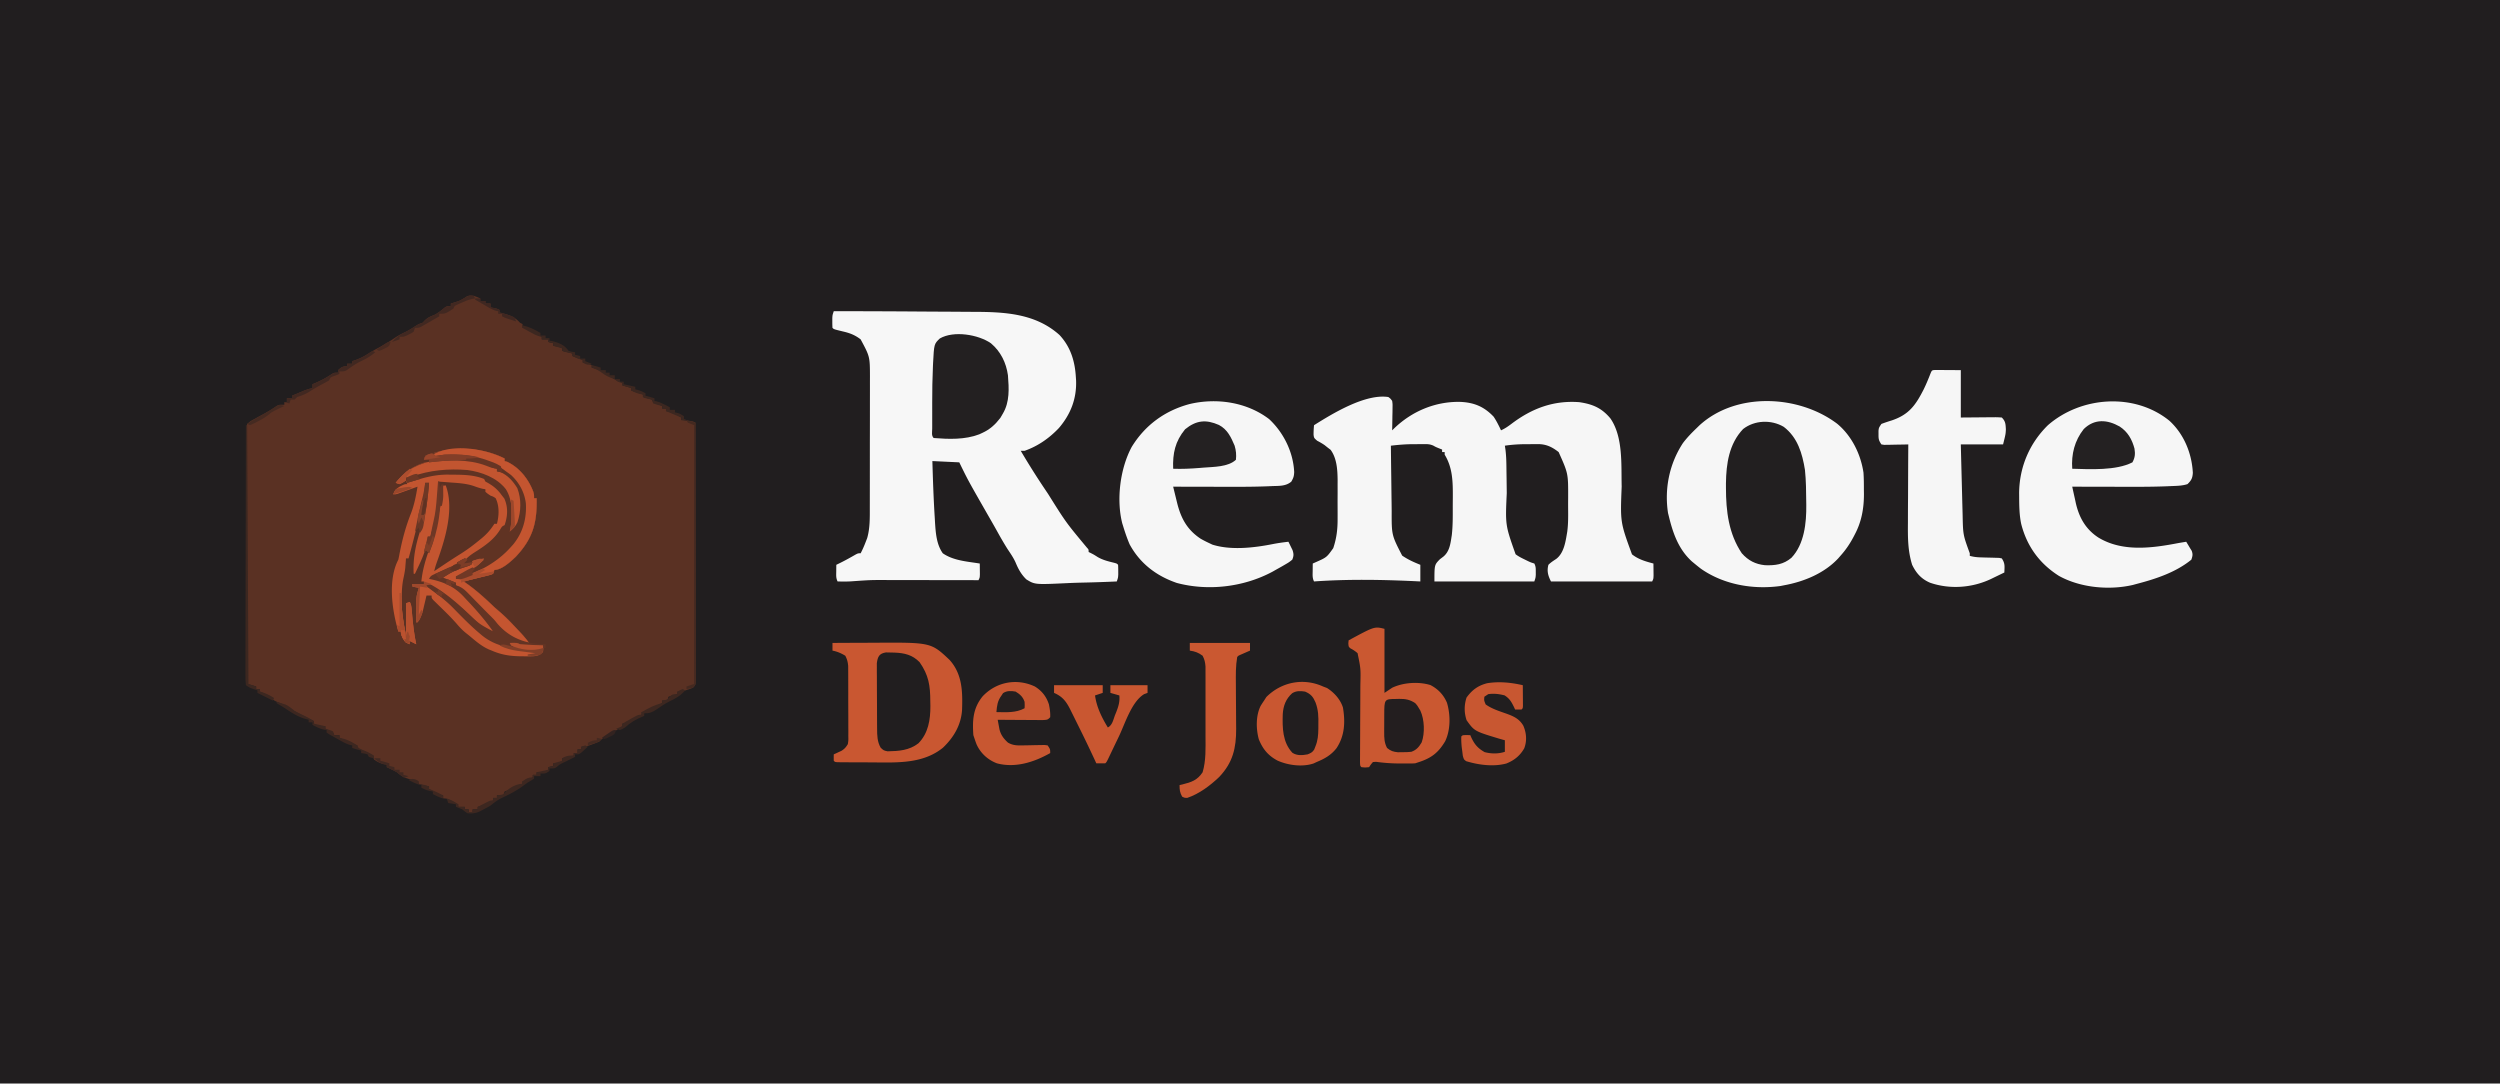 <svg xmlns="http://www.w3.org/2000/svg" width="1952" height="846"><path d="M0 0h1952v846H0V0Z" fill="#211E1F"/><path d="M370 231c2.813 1 2.813 1 5 2v2h4v2h4v3l2.375.438C388 241 388 241 390 242v2l1.75.418c5.743 1.486 10.269 2.988 14.25 7.582l2 1v3l1.64.309c2.966.869 5.415 2.246 8.11 3.753l2.984 1.66L423 263v2h5v2l4 1v2l2.375.438C437 271 437 271 439 272v2l1.75.438L447 276v2c2.652 1.075 5.284 2.095 8 3v2l7 2v2l2.52.715c4.078 1.506 7.497 3.55 11.168 5.848 4.947 3.134 4.947 3.134 10.312 5.437v2l1.813.438c1.749.45 3.474.99 5.187 1.562v2l9 3v2l3.438.875L509 312l1 2a160.565 160.565 0 0 0 7 3v2h3v2l2.063.25c3.812.973 6.578 2.708 9.937 4.75v2l1.898.184 2.477.253 2.46.247C541 329 541 329 543 330c.047 26.694.082 53.388.104 80.082.01 12.394.024 24.788.047 37.182.02 10.798.033 21.597.037 32.396.003 5.721.009 11.442.023 17.163.014 5.38.018 10.76.015 16.138 0 1.98.005 3.96.012 5.939.01 2.692.008 5.384.003 8.077l.017 2.4c-.03 5.395-.03 5.395-2.258 7.623-2.059.852-2.059.852-4.438 1.625-.782.26-1.564.52-2.37.79C532 540 532 540 529 540v2l-3.438.813L522 544l-1 3h-4v2l-1.574.77c-3.165 1.561-6.24 3.114-9.239 4.98C504 556 504 556 501 556v2l-2.117 1.023-2.758 1.352-2.742 1.336c-2.478 1.194-2.478 1.194-4.383 3.289h-3v2c-2.23 1.621-2.23 1.621-5.188 3.438l-2.917 1.808a394.599 394.599 0 0 1-5.633 3.352c-2.349 1.337-2.349 1.337-4.262 3.402a96.064 96.064 0 0 1-5.438 2.125l-2.933 1.07C457 583 457 583 454 583v2h-3v3h-3v2l-9 2v2c-3 2-3 2-7 2v2l-4 1v2c-3.435 2.29-4.985 2.178-9 2v2h-3v2c-5.75 3-5.75 3-8 3v2c-3.769 1.97-7.362 3.803-11.438 5.063L394 618l-1 3h-5v2h-3v2c-1.247.65-2.498 1.296-3.75 1.938l-2.11 1.09c-2.042.928-3.951 1.504-6.14 1.972v2h-4v2h-3v-2h-3v-2h-5l-1-2c-5.18-3.276-5.18-3.276-11-5v-2l-1.563-.25c-3.482-1.071-6.309-2.885-9.437-4.75v-2l-2.313-.438C330 613 330 613 327 612l-1-2a74.489 74.489 0 0 0-5.25-1.375c-4.56-1.168-7.21-2.467-10.75-5.625-2.615-1.445-5.293-2.737-8-4v-2l-2.188-.313c-3.112-.76-5.22-1.815-7.812-3.687l-1-3c-1.724-1.166-1.724-1.166-3.813-2.063l-2.082-.972L283 586a562.928 562.928 0 0 1-4-2v-2l-2.5-.75c-4.024-1.437-7.72-3.274-11.5-5.25v-2h-4l-1-2a134.078 134.078 0 0 0-6-3v-2l-2.25.125c-2.838-.129-4.338-.696-6.75-2.125v-2a613.684 613.684 0 0 0-6.734-3.332c-5.342-2.622-10.47-5.328-15.453-8.578-1.832-1.102-3.645-1.918-5.625-2.715C214 547 214 547 212.563 545.551c-1.784-1.77-3.488-2.663-5.75-3.739l-2.168-1.042L203 540v-2h-3v-2l-7-2c-.14-26.399-.246-52.797-.31-79.196-.032-12.258-.074-24.514-.143-36.771-.06-10.681-.098-21.362-.112-32.043-.007-5.658-.026-11.315-.07-16.972a1710.3 1710.3 0 0 1-.044-15.966 539.05 539.05 0 0 0-.036-5.868c-.03-2.666-.023-5.33-.007-7.996l-.052-2.359c.036-2.166.036-2.166.774-5.829 2.876-2.416 2.876-2.416 6-4l2.71-1.527 2.665-1.41c4.112-2.2 8.028-4.54 11.871-7.18C218 316 218 316 222 316v-2h2v-3h4v-2a1913.12 1913.12 0 0 1 5.75-2.438l3.234-1.37c2.357-.932 4.546-1.67 7.016-2.192v-3l1.688-.7c4.849-2.072 9.229-4.37 13.585-7.347C261 291 261 291 264 291v-2c2.561-2.296 3.48-3 7-3v-2h4v-2l3.5-1.188c3.77-1.413 6.946-3.23 10.305-5.43 2.486-1.565 5.039-2.94 7.632-4.32 4.34-2.331 8.385-4.91 12.446-7.69 2.614-1.694 5.324-3.027 8.133-4.364 2.868-1.457 5.533-3.195 8.222-4.957C327 253 327 253 330 252l1.75-1.875c2.318-2.189 4.37-3.064 7.313-4.2 3.05-1.457 5.538-3.58 8.14-5.718C349 239 349 239 352 239v-2l1.828-.55c4.98-1.516 4.98-1.516 9.422-4.137 2.398-1.799 3.81-1.672 6.75-1.313Z" fill="#5A3123"/><path d="M651 243c22.298-.022 44.594.071 66.892.236 6.118.045 12.235.084 18.353.11 6 .027 11.999.067 17.998.117 2.257.017 4.514.028 6.771.035 23.79.073 47.652 1.374 66.236 18.065 8.533 9.112 11.985 20.202 12.75 32.437l.21 3.125c.482 14.2-4.219 26.307-13.398 37.063C819.26 342.159 810.405 348.344 800 352h-3a592.772 592.772 0 0 0 18.813 29.875l2.65 3.958c13.78 22.02 13.78 22.02 30.283 41.862C850 429 850 429 850 431l1.563.75c2.437 1.25 2.437 1.25 5.5 3.188 3.998 2.334 8.206 3.358 12.68 4.449C872 440 872 440 873 441c.099 1.623.13 3.25.125 4.875l.008 2.68C873 451 873 451 872 454c-8.658.396-17.312.697-25.977.88-4.025.09-8.043.209-12.065.402-25.88 1.216-25.88 1.216-32.548-2.868-3.972-3.792-6.324-8.118-8.405-13.15-1.712-3.856-4.113-7.261-6.442-10.764-2.906-4.633-5.619-9.353-8.257-14.143-2.285-4.124-4.646-8.205-6.994-12.295C755.793 374.94 755.793 374.94 749 361l-21-1c.415 14.888.94 29.76 1.875 44.625l.2 3.565c.552 8.21 1.18 16.936 6.05 23.81 8.297 5.772 19.115 6.42 28.875 8 .027 1.792.046 3.583.063 5.375l.035 3.023C765 451 765 451 764 453l-3.26-.007c-10.18-.02-20.36-.035-30.54-.045-5.232-.005-10.465-.012-15.697-.023-5.058-.011-10.115-.017-15.172-.02-1.922-.002-3.843-.005-5.765-.01-13.568-.048-13.568-.048-27.097.884-4.152.372-8.305.304-12.469.221-1.322-2.645-1.097-4.678-1.063-7.625l.028-3.04L653 441l3.438-1.688c3.978-1.978 7.834-4.135 11.68-6.359C670 432 670 432 672 432c1.559-2.998 2.863-6.028 4.063-9.188l1.035-2.667c2.265-7.894 2.05-16.124 2.047-24.267l.01-3.581c.01-3.887.012-7.774.013-11.66l.005-4.042c.009-7.055.013-14.11.012-21.166 0-6.546.01-13.09.026-19.636a6945 6945 0 0 0 .018-16.939c0-3.36.003-6.72.013-10.081.01-3.754.007-7.508 0-11.263.01-1.639.01-1.639.018-3.311-.035-15.736-.035-15.736-7.26-29.199-4.44-3.445-8.451-4.948-13.813-6.188C651.1 257.1 651.1 257.1 650 256a76.522 76.522 0 0 1-.125-4.875l-.008-2.68C650 246 650 246 651 243Z" fill="#F7F7F7"/><path d="M1084 310c1.661 1.195 1.661 1.195 3 3 .34 2.452.34 2.452.293 5.324l-.03 3.115-.075 3.248-.042 3.284A815.254 815.254 0 0 1 1087 336l1.657-1.612c13.897-13.33 31.982-20.917 51.19-20.599 10.987.408 18.868 3.632 26.403 11.586 2.26 3.39 4.03 6.938 5.75 10.625 3.176-1.399 5.806-3.29 8.567-5.377 15.786-11.854 32.515-18.07 52.433-16.623 10.452 1.523 17.569 4.49 24.395 12.688 10.03 14.447 8.383 36.219 8.816 53.132-1.118 27.942-1.118 27.942 8.039 52.993 4.991 3.97 10.687 5.578 16.75 7.187.027 1.958.046 3.917.063 5.875l.035 3.305C1291 452 1291 452 1290 454h-79c-2.274-4.548-3.313-8.002-2-13 1.84-1.827 3.794-3.091 5.965-4.504 6.363-4.678 7.5-14.056 8.748-21.357.847-6.318.726-12.726.678-19.089-.016-2.547 0-5.093.02-7.64.055-18.718.055-18.718-7.411-35.41-5.069-3.99-9.761-6.26-16.238-6.23l-2.987.005-3.088.038-3.052.001c-5.633.033-11.064.354-16.635 1.186l.485 3.275c.676 5.434.707 10.85.761 16.319l.1 6.812c.047 3.537.091 7.073.13 10.61-1.163 24.99-1.163 24.99 6.899 47.757 2.096 1.582 4.263 2.706 6.625 3.852l2.625 1.29c2.441 1.167 2.441 1.167 5.375 2.085 1.176 2.353 1.134 3.82 1.125 6.438l.008 2.37C1199 451 1199 451 1198 454h-78c0-13 0-13 4.313-17.375l2.492-1.883c5.206-4.132 5.76-10.726 6.765-16.925.806-7.157.763-14.33.746-21.525-.003-2.721.02-5.44.045-8.161.044-11.758-.05-22.824-6.361-33.131v-2h-2v-2l-2.25-.875c-2.75-1.125-2.75-1.125-4.616-2.18-2.505-1.11-4.29-1.189-7.02-1.175l-2.846.005-2.956.038-2.896.001c-5.875.036-11.587.486-17.416 1.186.085 7.86.18 15.719.288 23.578.05 3.65.095 7.301.134 10.952.037 3.534.084 7.068.136 10.601.027 1.981.045 3.962.063 5.943-.05 18.752-.05 18.752 8.191 34.738 4.558 3.128 9.057 5.136 14.188 7.188v13l-4.387-.219c-26.139-1.204-52.495-1.64-78.613.219-1.382-2.765-1.095-5.046-1.063-8.125l.028-3.32L1025 440l2.484-1.102c8.365-3.695 8.365-3.695 13.516-10.898 2.596-7.677 3.446-14.736 3.398-22.809l.01-3.296c.001-2.285-.004-4.57-.017-6.855-.016-3.465 0-6.929.02-10.394-.003-2.235-.007-4.47-.013-6.705l.019-3.088c-.077-7.987-.6-17.032-5.468-23.634l-2.262-1.719-2.39-1.914c-1.918-1.325-3.798-2.391-5.86-3.461-2.437-2.125-2.437-2.125-2.8-4.586A69.97 69.97 0 0 1 1026 332c14.632-9.222 40.084-24.726 58-22ZM1434.438 330.84c11.322 9.353 18.411 23.706 20.562 38.16.298 4.42.325 8.82.313 13.25l.048 3.45c.007 11.174-1.83 21.63-7.111 31.55l-1.058 2.045c-2.857 5.375-6.101 10.181-10.192 14.705l-1.605 1.848c-10.929 11.81-26.864 18.315-42.395 21.152l-2.805.555c-21.313 2.97-44.373-1.034-62.132-13.493A204.376 204.376 0 0 1 1323 440c-.645-.531-1.29-1.062-1.953-1.61-10.494-9.547-14.807-22.04-18.047-35.39l-.61-2.418c-2.89-19.108 1.041-38.396 11.61-54.582 3.289-4.38 7.052-8.218 11-12l1.906-1.86c28.81-26.364 77.71-23.81 107.532-1.3ZM1693.828 328.48c11.392 10.392 17.557 25.459 18.34 40.653-.248 4.228-1.145 5.926-4.168 8.867-4.269 1.4-8.71 1.363-13.164 1.559l-2.883.128c-13.704.537-27.42.424-41.132.382-3.715-.01-7.43-.015-11.145-.02-7.225-.01-14.45-.028-21.676-.049a889.308 889.308 0 0 0 2.188 9.938l.595 2.806c2.598 11.39 7.731 20.491 17.592 26.943 18.802 11.418 41.818 8.337 62.625 4.313 1.999-.34 3.999-.675 6-1a392.898 392.898 0 0 1 3 5l1.25 2c1.052 2.804.728 4.171-.25 7-12.191 9.949-27.994 15.105-43 19l-2.754.754c-18.513 4.25-40.866 2.165-57.574-7.067-15.201-9.6-25.113-23.198-29.54-40.7-1.438-6.857-1.525-13.753-1.57-20.737l-.03-3.406c.21-20.171 8.077-38.702 22.468-52.844 26.035-22.677 67.674-25.51 94.828-3.52ZM990.95 327.254c11.326 10.53 18.815 25.796 19.55 41.308-.153 3.321-.538 4.505-2.25 7.5-4.361 3.756-9.899 3.254-15.414 3.497l-2.883.128c-13.704.537-27.42.424-41.132.382-3.715-.01-7.43-.015-11.145-.02-7.225-.01-14.45-.028-21.676-.049.78 3.216 1.569 6.43 2.36 9.645l.665 2.746c2.986 12.089 7.725 21.118 18.381 28.21A88.742 88.742 0 0 0 944 424l2.625 1.25c14.596 4.61 32.767 2.445 47.5-.496 3.96-.77 7.87-1.294 11.875-1.754a220.172 220.172 0 0 1 2.063 4.188l1.16 2.355c.97 3.066.988 4.467-.223 7.457-2.59 2.063-2.59 2.063-5.938 4l-1.791 1.042A359.962 359.962 0 0 1 996 445l-2.559 1.45c-22.306 11.923-50.02 15.24-74.5 8.738C902.948 449.743 890.1 439.967 882 425c-1.948-4.59-3.543-9.233-5-14l-.754-2.418c-4.726-18.673-1.611-42.906 7.39-59.621 10.42-16.999 25.846-28.285 45.114-33.461 21.124-5.05 44.806-1.539 62.2 11.754Z" fill="#F6F6F6"/><path d="M394 358v2l2 .563c9.641 4.62 16.599 13.419 20.336 23.203C417 386 417 386 417 389h2c.394 19.08-2.768 31.324-16.313 45.75C398.66 438.6 391.752 445 386 445l-1 3c-1.794.784-1.794.784-4.113 1.352l-2.533.64-2.666.633-2.631.656A945.81 945.81 0 0 1 366 453c-1.334.332-2.667.665-4 1l1.914 1.293c7.75 5.416 14.489 11.568 21.323 18.074 1.85 1.713 3.75 3.35 5.665 4.988 4.45 3.866 8.462 8.083 12.473 12.395l2.152 2.285c2.728 2.914 5.254 5.637 7.473 8.965-9.94-.994-18.93-7.139-25.25-14.688L386 485l-2.313-1.813c-2.231-1.816-3.847-3.453-5.687-5.625-3.386-3.952-6.965-7.678-10.625-11.375l-1.668-1.706c-3.046-3.054-5.94-5.325-9.707-7.481l-1-2a82.873 82.873 0 0 0-5.563-2.125l-3.066-1.07L344 451c3.212-2.142 6.55-3.849 10-5.563l1.906-.958c2.674-1.335 5.255-2.533 8.094-3.479l-3-1 2-3c-2.992.775-2.992.775-6 2l-1 3a101.742 101.742 0 0 1-7.813 3.563c-1.444.604-2.888 1.21-4.332 1.816l-2.041.848A77.737 77.737 0 0 0 336 451l2.02.41c19.996 4.67 34.621 22.338 45.98 38.59l1 3c-7.79-1.51-13.71-8.485-19.367-13.64-9.341-8.371-19.253-16.944-30.633-22.36l-1 1 1.434 1.066 2.003 1.497 1.934 1.44L342 464l1.922 1.406c6.466 4.84 12.02 10.373 17.64 16.156C372.512 492.827 382.44 501.353 398 505h3l-3-3c5.75-.125 5.75-.125 8 1 1.373.15 2.753.248 4.133.316l2.441.127 2.551.12 2.574.13c2.1.107 4.2.207 6.301.307.25 2.313.25 2.313 0 5-2.899 2.79-4.997 3.389-8.965 3.434-.959.01-1.918.022-2.906.034l-3.067-.03-3.135-.02c-7.97-.161-14.568-1.207-21.927-4.418l-2.203-.875c-5.995-2.643-10.815-6.95-15.797-11.125l-1.723-1.348c-2.8-2.203-5.132-4.58-7.425-7.285-4.554-5.254-9.522-10.055-14.506-14.894l-2.092-2.059-1.896-1.845C337 467 337 467 337 465h-4l-.77 3.324c-.347 1.455-.694 2.91-1.043 4.363l-.501 2.186c-1.01 4.168-2.139 7.589-4.686 11.127h-1c-.369-19.005-.369-19.005 2-27l-5-1v-2h9v-2h-2c.835-8.852 3.269-16.957 6.25-25.313 2.66-7.857 4.598-15.87 6.5-23.937l.927-3.876c1.685-7.292 2.91-14.397 3.323-21.874h2c6.893 18.114-.41 42.082-6.73 59.48-.915 2.535-1.654 4.914-2.27 7.52l2.895-1.941a11314.346 11314.346 0 0 1 5.986-4.006 460.955 460.955 0 0 1 11.994-7.74c4.967-3.143 9.587-6.581 14.125-10.313l2.195-1.785c4.102-3.443 6.948-6.71 9.805-11.215h2c1.687-6.539 2.006-13.837-1-20-1.85-1.258-1.85-1.258-4-2-2.25-1.5-2.25-1.5-4-3v-2l-1.938-.313c-2.499-.56-4.619-1.26-7-2.156-5.632-1.899-11.224-2.313-17.125-2.719l-3.2-.248A994.353 994.353 0 0 0 342 376l.07 2.79c.2 14.038-1.881 26.83-6.07 40.21h-2l-.25 2.813c-1.333 9.203-5.82 17.86-9.75 26.187h-1c-.65-11.373 1.418-22.22 4.938-32.988 2.407-7.673 3.626-15.394 4.812-23.325.222-1.434.444-2.868.668-4.302.537-3.46 1.063-6.922 1.582-10.385h-3l-.078 2.316c-.436 8.234-2.054 15.617-4.322 23.522-1.142 4.115-2.142 8.266-3.163 12.412-1.72 6.943-3.495 13.865-5.437 20.75h-2l-.148 2.055-.227 2.82c-.07.905-.14 1.81-.21 2.742-.34 2.77-.833 5.353-1.435 8.07-1.129 5.506-1.323 10.83-1.293 16.438l.004 3.012c.112 8.624 1.389 16.463 3.309 24.863v-25l3-1c1.106 2.213 1.251 3.728 1.465 6.184l.233 2.547.24 2.707c.679 7.267 1.522 14.417 3.062 21.562l-6-3 1 3c-3.214-1.108-3.991-1.985-5.75-5-1.25-3-1.25-3-1.25-5h-2c-4.864-16.569-8.32-39.987 0-56a62.18 62.18 0 0 0 .875-4.25c2.095-10.99 4.844-21.392 8.97-31.784 2.635-6.828 3.974-13.754 5.155-20.966l-3.648 1.313-4.727 1.687-2.406.867-2.305.82-2.126.762C309 386 309 386 307 386c1.056-3.284 2.617-4.572 5.5-6.25C316 378 316 378 318 378l-1-3-2.313 1.563L312 378l-3-1c6.241-8.002 13.287-12.985 23-16h3v-2h-4l1-3c2.695-1.133 2.695-1.133 6.125-2.125l3.383-1.008c17.181-4.266 36.669-2.917 52.492 5.133Z" fill="#C35530"/><path d="m1511.133 288.886 2.777.016 2.7.008 3.453.027L1531 289v37c10.441-.08 10.441-.08 20.882-.18l3.923-.015 2.062-.031c1.713-.001 3.425.103 5.133.226 2.943 2.943 2.95 5.137 3.188 9.25C1566 339 1566 339 1564 347h-33c.299 12.02.299 12.02.613 24.04.132 4.908.263 9.817.382 14.726.096 3.962.2 7.923.31 11.885.041 1.504.079 3.009.113 4.513.323 15.479.323 15.479 5.582 29.836v2c3.023.87 5.773 1.146 8.914 1.21.926.03 1.851.058 2.805.087 1.945.052 3.89.096 5.836.133l2.797.093 2.557.06L1563 436c2.68 4.019 2.156 6.242 2 11-2.662 1.301-5.33 2.59-8 3.875l-2.254 1.105c-14.717 7.039-32.273 8.365-47.746 3.02-6.79-2.91-10.807-7.401-14-14-3.414-10.874-3.4-21.602-3.293-32.867a2900.606 2900.606 0 0 1 .087-19.18c.031-4.733.044-9.466.06-14.2.031-9.25.083-18.502.146-27.753l-1.896.048c-2.826.062-5.652.101-8.479.14l-2.984.076-2.852.029-2.634.048L1469 347c-2.16-3.24-2.272-4.249-2.25-8l-.016-2.625C1467 334 1467 334 1469 331a143.202 143.202 0 0 1 8.125-2.75c13.45-4.542 18.595-11.88 24.888-24.229 1.894-3.88 3.551-7.835 5.112-11.86 1.267-3.129 1.267-3.129 4.008-3.275Z" fill="#F6F6F6"/><path d="M650 502c7.303-.047 14.606-.082 21.91-.104 3.392-.01 6.785-.024 10.178-.047 44.813-.28 44.813-.28 59.299 13.366 10.073 11.147 10.266 24.97 9.788 39.118-.772 11.781-6.485 21.438-14.925 29.48-15.475 12.575-35.594 11.628-54.398 11.468-3.767-.031-7.534-.04-11.301-.047-2.39-.009-4.779-.02-7.168-.03l-3.421-.014-3.13-.029-2.763-.02C652 595 652 595 651 594a99.984 99.984 0 0 1 0-5l1.645-.734 2.168-1.016 2.144-.984c2.463-1.526 3.542-2.78 5.043-5.266.447-2.95.447-2.95.372-6.25l.02-3.833-.029-4.132c0-1.417 0-2.834.002-4.251 0-2.969-.01-5.937-.029-8.905a1470.52 1470.52 0 0 1-.016-11.392c.003-2.926-.004-5.852-.013-8.779-.004-1.4-.005-2.8-.004-4.2 0-1.959-.014-3.919-.028-5.879l-.014-3.375c-.27-3.098-.816-5.256-2.261-8.004-3.217-1.958-6.3-3.288-10-4v-6Z" fill="#C95731"/><path d="M1392.754 333.281c10.82 8.28 14.49 20.72 16.559 33.656.865 8.416.929 16.86 1 25.313l.029 2.082c.166 13.89-1.52 30.588-11.6 41.195-6.216 5.255-12.691 6.077-20.66 5.79-7.47-.767-13.078-3.676-18.082-9.317-10.298-15.321-12.362-32.95-12.375-51l-.005-3.647c.189-15.251 2.43-30.848 13.38-42.353 8.925-6.962 21.96-7.509 31.754-1.719Z" fill="#221F20"/><path d="M1081 491v50l6-4c8.623-4.149 20.77-4.952 29.918-2.086 5.98 3.105 10.253 7.603 12.895 13.836 2.768 9.513 2.865 20.934-1.376 29.938-5.256 8.86-10.664 13.134-20.437 16.312l-3 1a65.8 65.8 0 0 1-4.21.133l-2.507.005-2.658-.013-2.71.003c-6.244-.025-12.295-.431-18.481-1.3L1072 595c-1.67 1.922-1.67 1.922-3 4-3.125.313-3.125.313-6 0-1-1-1-1-1.107-4.059.003-1.388.012-2.776.025-4.164l.01-2.291c.007-1.65.016-3.298.027-4.947.018-2.615.028-5.23.036-7.846.025-7.439.06-14.878.105-22.317.027-4.546.044-9.092.055-13.639.006-1.728.016-3.457.03-5.186.306-12.453.306-12.453-2.181-24.551-1.78-1.544-3.447-2.658-5.54-3.734-1.46-1.266-1.46-1.266-1.67-3.907L1053 500c20.215-10.946 20.215-10.946 28-9Z" fill="#CA5831"/><path d="M394 358v2l2 .563c9.641 4.62 16.599 13.419 20.336 23.203C417 386 417 386 417 389h2c.394 19.08-2.768 31.324-16.313 45.75C398.66 438.6 391.752 445 386 445l-1 3c-1.794.784-1.794.784-4.113 1.352l-2.533.64-2.666.633-2.631.656A945.81 945.81 0 0 1 366 453c-1.334.332-2.667.665-4 1l1.914 1.293c7.75 5.416 14.489 11.568 21.323 18.074 1.85 1.713 3.75 3.35 5.665 4.988 4.45 3.866 8.462 8.083 12.473 12.395l2.152 2.285c2.728 2.914 5.254 5.637 7.473 8.965-9.94-.994-18.93-7.139-25.25-14.688L386 485l-2.313-1.813c-2.231-1.816-3.847-3.453-5.687-5.625-3.386-3.952-6.965-7.678-10.625-11.375l-1.668-1.706c-3.046-3.054-5.94-5.325-9.707-7.481l-1-2a82.873 82.873 0 0 0-5.563-2.125l-3.066-1.07L344 451c3.212-2.142 6.55-3.849 10-5.563l1.906-.958c2.674-1.335 5.255-2.533 8.094-3.479l-3-1c3.163-4.493 6.612-6.919 11.188-9.75 7.148-4.593 13.994-9.524 18.421-16.95C392 411 392 411 394 410c2.395-6.934 2.833-13.851-.188-20.688L392 387l-1.285-1.71c-3.458-4.371-6.815-6.696-11.715-9.29l-1-2c-8.105-3.346-16.94-3.318-25.563-3.375l-3.15-.042c-7.473.044-14.132 1.315-21.287 3.417l-3.069.895A482.389 482.389 0 0 0 318 377l-1-2-2.313 1.563L312 378l-3-1c6.241-8.002 13.287-12.985 23-16h3v-2h-4l1-3c2.695-1.133 2.695-1.133 6.125-2.125l3.383-1.008c17.181-4.266 36.669-2.917 52.492 5.133Z" fill="#603323"/><path d="M773.75 268.063c7.59 6.396 11.888 15.178 13.25 24.937.815 10.303 1.47 20.845-4 30l-1.938 3.313c-3.977 5.182-8.1 8.966-14.062 11.687l-2.46 1.137c-11.13 4.252-23.793 3.807-35.54 2.863-1.917-1.917-1.13-4.759-1.139-7.309l.006-2.71-.003-2.812c0-1.982.001-3.963.006-5.945.005-2.958 0-5.916-.007-8.874-.004-9.473.118-18.926.563-28.39l.11-2.452c.791-14.952.791-14.952 5.257-19.223 10.895-6.344 30.192-3.066 39.957 3.777Z" fill="#232021"/><path d="m1033 536 3.125 1.188c5.543 3.494 10.427 8.878 12.438 15.222 1.906 11.287 1.428 22.123-5.036 31.793-4.253 5.43-9.23 8.185-15.527 10.797l-2.383 1.117c-8.67 2.925-19.914 1.452-28.176-2.27-7.34-3.937-11.44-8.946-14.57-16.613-2.194-8.146-2.38-18.305 1.379-25.984A84.368 84.368 0 0 1 987 547l1.75-2.75c11.769-11.769 28.913-15.189 44.25-8.25Z" fill="#C95731"/><path d="M691.73 509.406c1.486 0 2.973.034 4.457.094l2.328.054c7.647.29 13.944 1.76 19.485 7.446 7.17 10.229 8.362 18.39 8.375 30.688l.074 3.646c.035 10.635-1.614 21.169-9.355 29.041-7.146 5.546-15.26 6.087-24.028 6.254C690 586 690 586 687.652 583.839c-2.744-4.715-2.778-9.584-2.813-14.949l-.03-3.59-.012-3.835-.017-3.974c-.01-2.768-.017-5.536-.02-8.304-.006-3.54-.03-7.079-.058-10.618-.023-3.389-.025-6.778-.03-10.167l-.038-3.841.01-3.58-.011-3.142c.667-5.153 1.861-7.6 7.097-8.433Z" fill="#211E1F"/><path d="M929 502h47v6l-1.934.84-2.504 1.098-2.496 1.09c-2.01.803-2.01.803-3.066 1.972-1.214 7.022-1.095 13.973-1.027 21.082l.037 7.701c.025 4.016.052 8.031.086 12.046.03 3.897.048 7.794.064 11.69l.04 3.597c.046 15.087-2.623 26.324-13.2 37.509-7.067 6.747-15.661 13.224-25 16.375-2.188-.063-2.188-.063-4-1-1.783-3.298-2-5.177-2-9l2.23-.516c7.015-1.742 11.623-3.264 15.77-9.484 2.73-9.153 2.293-18.855 2.266-28.305l.005-4.961c.003-3.444 0-6.888-.01-10.333-.012-4.408-.005-8.816.007-13.224.007-3.406.005-6.811 0-10.217-.002-1.626 0-3.252.005-4.878.005-2.268-.003-4.536-.014-6.804l-.005-3.903c-.247-3.277-.737-5.479-2.254-8.375-3.204-2.425-6.042-3.435-10-4v-6Z" fill="#CA5831"/><path d="M808 536c5.495 3.392 9.016 7.855 11 14 .664 3.332 1.19 6.599 1 10-2 2-2 2-5.807 2.227-1.64 0-3.28-.012-4.92-.032l-2.614-.008c-2.762-.011-5.523-.037-8.284-.062-1.87-.01-3.74-.02-5.61-.027-4.588-.022-9.176-.057-13.765-.098.287 1.596.583 3.191.883 4.785l.496 2.692c1.08 4.385 3.32 7.345 6.621 10.336 3.853 2.287 7.374 2.285 11.79 2.18l3.35-.052c2.332-.044 4.662-.096 6.993-.156l3.344-.043 3.065-.067L818 582c2 3 2 3 2 6-12.544 7.099-27.217 11.832-41.625 8-7.118-2.735-12.74-7.873-15.875-14.813A98.47 98.47 0 0 1 761 577l-1-3c-.8-11.559-.328-20.965 7.25-30.313C777.899 532.4 793.795 529.374 808 536ZM1189 535c.027 2.98.047 5.958.063 8.938l.025 2.576.01 2.45.016 2.27C1189 553 1189 553 1188 554c-1.666.04-3.334.043-5 0l-.848-1.863c-2.055-4.144-3.429-6.678-7.402-9.2-4.306-1.076-8.337-1.596-12.75-.937l-3 2c-.296 2.845-.296 2.845 1 6 4.703 3.383 10.329 5.154 15.75 7.063 5.802 2.07 10.4 4.019 13.625 9.5 2.51 5.685 2.984 11.889.742 17.742-3.283 5.762-7.79 9.355-13.89 11.812-9.985 2.732-21.642 1.19-31.45-1.793C1143 593 1143 593 1142.172 590.137l-.422-3.45c-.15-1.13-.3-2.26-.453-3.425-.254-2.79-.44-5.465-.297-8.262 1-1 1-1 4.063-1.063L1148 574l.7 1.61c2.563 5.554 5.103 8.563 10.487 11.64 5.178 1.38 10.724 1.446 15.813-.25v-9l-4.25-1.188c-19.534-5.91-19.534-5.91-25.625-14.437-1.971-5.913-1.966-11.754-.063-17.688 4.276-5.93 8.946-9.392 16.07-11.222 9.394-1.523 18.652-.572 27.868 1.535Z" fill="#C85731"/><path d="M823 535h38v6l-6 2c1.223 9.045 5.26 17.275 10 25 3.56-1.78 4.249-6.116 5.625-9.688l.984-2.435c1.732-4.45 2.815-8.018 2.391-12.877l-7-2v-6h29v6l-2.688 1c-9.763 5.895-14.858 22.963-19.683 33.008l-.889 1.85a3699.6 3699.6 0 0 0-4.435 9.264l-1.645 3.437-1.48 3.103C864 595 864 595 863 596c-2.333.04-4.667.042-7 0l-1.243-2.697c-4.17-9.01-8.471-17.947-12.901-26.832-1.059-2.127-2.109-4.258-3.159-6.389-.683-1.374-1.368-2.748-2.052-4.121l-.932-1.9c-3.207-6.382-6.086-10.2-12.713-13.061v-6Z" fill="#C95731"/><path d="M394 358v2l2 .563c9.641 4.62 16.599 13.419 20.336 23.203C417 386 417 386 417 389h2c.394 19.08-2.768 31.324-16.313 45.75C398.66 438.6 391.752 445 386 445l-1 3c-1.794.784-1.794.784-4.113 1.352l-2.533.64-2.666.633-2.631.656A945.81 945.81 0 0 1 366 453c-1.334.332-2.667.665-4 1l1.914 1.293c7.75 5.416 14.489 11.568 21.323 18.074 1.85 1.713 3.75 3.35 5.665 4.988 4.45 3.866 8.462 8.083 12.473 12.395l2.152 2.285c2.728 2.914 5.254 5.637 7.473 8.965-9.94-.994-18.93-7.139-25.25-14.688L386 485l-2.313-1.813c-2.231-1.816-3.847-3.453-5.687-5.625-3.386-3.952-6.965-7.678-10.625-11.375l-1.668-1.706c-3.046-3.054-5.94-5.325-9.707-7.481l-1-2a82.873 82.873 0 0 0-5.563-2.125l-3.066-1.07L344 451c3.14-2.094 6.387-3.804 9.75-5.5l1.805-.934c3.064-1.545 6.025-2.794 9.336-3.66L368 440l1-2c2.066-.633 2.066-.633 4.563-1.125l2.503-.508L378 436c-3.29 4.848-7.091 7.107-12.125 9.813l-2.207 1.232C358.294 450 358.294 450 356 450v2c16.262-4.285 31.736-12.266 43-25l1.586-1.762c7.63-9.236 10.683-20.186 10.023-32.008-.934-8.596-5.197-16.446-11.546-22.293A104.756 104.756 0 0 0 395 368l-1.723-1.313c-4.408-3.1-9.276-5.013-14.277-6.937l-2.014-.783c-13.167-4.854-28.26-3.423-41.986-1.967 14.935-11.705 43.423-6.925 59 1Z" fill="#C45530"/><path d="M951.742 331.816c6.64 3.48 9.445 9.53 12.258 16.184 1.111 3.757 1.428 7.076 1 11-6.068 5.676-17.471 5.493-25.313 6.125l-3.056.257c-6.895.553-13.713.886-20.631.618-.452-12.015 1.537-21.356 9.313-30.813 8.648-7.039 16.27-7.86 26.43-3.37ZM1655 333c6.343 4.147 9.666 10.01 11.602 17.25.678 4.166.42 7.07-1.602 10.75-12.622 6.512-33.089 5.42-47 5-.803-11.33 1.856-21.983 9-31 8.434-8.218 18.402-7.405 28-2Z" fill="#242122"/><path d="M1019 540c4.488 1.899 6.299 4.07 8.148 8.43 2.226 5.825 2.38 11.144 2.227 17.32l-.004 3.035c-.06 5.118-.348 9.434-2.371 14.215l-.875 2.25c-1.446 2.25-2.664 2.73-5.125 3.75-4.144.773-8.229 1.145-11.879-1.215-7.763-8.27-7.869-19.538-7.543-30.254.423-6.49 2.444-11.873 7.352-16.254 3.247-2.003 6.425-1.875 10.07-1.277Z" fill="#221E1F"/><path d="m1090.188 545.75 2.29-.063c4.913-.034 8.3.536 12.522 3.313 1.645 1.867 1.645 1.867 2.813 3.875l1.207 1.992c3.207 6.977 3.628 17.597 1.003 24.82-2.153 3.595-4.01 5.858-8.023 7.313-3.277.3-3.277.3-6.938.313l-3.652.05c-3.714-.395-5.534-1.002-8.41-3.363-2.178-4.167-2.245-7.8-2.23-12.453v-2.124c.004-1.472.012-2.945.024-4.417.019-2.263.02-4.525.02-6.787.043-12.407.043-12.407 9.373-12.469Z" fill="#231E1F"/><path d="m363 436 2 1-3 3 7-1c-1 2-1 2-3.879 3.113l-3.683 1.2c-5.706 1.92-10.502 4.232-15.438 7.687l10 4v2l2.207.725c3.206 1.463 5.018 3.158 7.48 5.67l2.618 2.646 2.695 2.772 2.695 2.736c1.664 1.69 3.324 3.382 4.98 5.08a439.842 439.842 0 0 0 4.967 4.982C386 484 386 484 388.422 487.02c8.393 9.703 19.101 14.626 31.64 15.668 1.979.115 3.958.223 5.938.312v3h-2v-2l-3.691.035-4.872.027-2.423.026c-4.786.02-9.295-.284-14.014-1.088l3 3c-10.236-.93-19.277-4.186-27-11-.697-.59-1.395-1.18-2.113-1.79-6.544-5.696-12.603-11.874-18.647-18.094A104.133 104.133 0 0 0 340 463l-8-6c3-1 3-1 4.805-.355 10.556 5.955 19.597 13.652 28.367 21.938 9.03 8.635 9.03 8.635 19.828 14.417-6.02-8.437-12.516-16.128-19.68-23.612a216.638 216.638 0 0 1-3.289-3.552C354.445 457.713 345.784 454.112 335 452c1.253-2.505 2.201-2.749 4.71-3.91l2.274-1.06 2.391-1.092 2.367-1.104c3.07-1.422 6.046-2.763 9.258-3.834l1.438-1.438c1.744-1.744 3.266-2.673 5.562-3.562Z" fill="#633424"/><path d="M384 365c2.191.696 2.191.696 4 1v2l2.5.5c5.983 2.564 10.086 7.174 13.438 12.688 3.267 8.649 2.947 17.93.062 26.64-1.471 3.195-3.283 4.97-6 7.172l.48-1.957c1.734-10.15 2.1-22.075-3.48-31.043-7.025-9.091-18.94-13.466-30-15-14.852-1.207-29.644.057-43.672 5.195C319 373 319 373 317 373v2c-2.313 1.688-2.313 1.688-5 3l-3-1c8.3-10.641 18.067-15.227 31.305-17.59 13.997-1.554 31.454-2.285 43.695 5.59Z" fill="#C25530"/><path d="m457 582 2 1a311.784 311.784 0 0 1-3.313 3l-1.863 1.688C452 589 452 589 449 589v2l-2.484 1.207-3.266 1.606-3.234 1.582c-2.972 1.465-2.972 1.465-5.157 3.304C433 600 433 600 429 600v2c-3 2-3 2-7 2v2h-5v2a111.322 111.322 0 0 1-5 3 443.581 443.581 0 0 0-4.438 3.25c-5.192 3.687-10.617 6.378-16.363 9.074-3.104 1.626-5.491 3.473-8.199 5.676a114.139 114.139 0 0 1-5.938 3.25l-3.027 1.578c-3.279 1.266-5.552 1.499-9.035 1.172-2.063-1.375-2.063-1.375-4-3a88.182 88.182 0 0 0-5-2v-2l-6-1-1-3-2.125-.313c-3.266-.78-5.922-2.108-8.875-3.687v-2l-2.25-.375c-2.551-.58-4.477-1.362-6.75-2.625v-2l-1.625-.313c-3-.868-5.613-2.243-8.375-3.687 2.606-.93 3.642-1.15 6.25-.063L327 610v2l2.313.438C332 613 332 613 335 614v2l2.125.813c3.04 1.255 5.948 2.69 8.875 4.187v2l2.063.25c3.812.973 6.578 2.708 9.937 4.75v2h5v2h3v2h3v-2h4v-2c1.622-.838 3.248-1.67 4.875-2.5l2.742-1.406C383 625 383 625 385 625v-2h3v-2l2.25-.25c2.825-.519 2.825-.519 4.5-2.563 3.332-3.24 8.48-6.187 13.25-6.187v-2c2.905-2.042 4.401-3 8-3v-2h3v-2l9-2v-2l4-1v-2l7-2v-2c3.135-1.858 5.375-2.201 9-2v-2h3v-3h3v-2l3-1Z" fill="#3D2720"/><path d="M793 540c3.45 2.1 5.711 4.133 7 8 .125 2.75.125 2.75 0 5-6.701 3.705-14.534 3.119-22 3 .438-5.168.832-8.735 4-13l1.188-1.813c3.061-2.005 6.335-1.805 9.812-1.187Z" fill="#251F1F"/><path d="M192 332h1l1 202 6 2v2h3v2l2.688.813c3.08 1.104 5.574 2.415 8.312 4.187l-1 2-12-6v-2l-2.813-.875C195 537 195 537 192 535c-.294-2.724-.391-5.22-.36-7.947l-.009-2.517c-.004-2.8.012-5.599.028-8.398v-6c-.002-5.445.016-10.888.037-16.332.019-5.685.02-11.369.024-17.053.01-10.77.034-21.54.064-32.31.033-12.258.05-24.517.065-36.775.031-25.223.084-50.446.151-75.668Z" fill="#3C2720"/><path d="m339 355 1 1c2.335-.323 4.668-.659 7-1 12.979-.574 24.003.617 36.125 5.313l2.302.86c2.143.878 2.143.878 5.573 2.827.992 2.73.992 2.73 1 5l-4-1v-2l-2-.313c-3-.687-3-.687-6.625-2.125-13.984-5.263-29.764-4.4-44.375-2.562v-2h-4c1-3 1-3 3.438-4.25C337 354 337 354 339 355Z" fill="#673524"/><path d="m536 328 7 2c.047 26.694.082 53.388.104 80.082.01 12.394.024 24.788.047 37.182.02 10.798.033 21.597.037 32.396.003 5.721.009 11.442.023 17.163.014 5.38.018 10.76.015 16.138 0 1.98.005 3.96.012 5.939.01 2.692.008 5.384.003 8.077l.017 2.4c-.03 5.395-.03 5.395-2.258 7.623-2.625.625-2.625.625-5 1v-2l6-2V332l-5-2-1-2Z" fill="#442920"/><path d="M312 463h1l.113 3.156c.443 10.223 1.81 19.82 3.887 29.844v-25l3-1c1.106 2.213 1.251 3.728 1.465 6.184l.233 2.547.24 2.707c.679 7.267 1.522 14.417 3.062 21.562l-6-3 1 3c-3.214-1.108-3.991-1.985-5.75-5-1.25-3-1.25-3-1.25-5h-2l-1-5 2 1v-26Z" fill="#B7512F"/><path d="M216 548c1.4.403 2.795.823 4.188 1.25l2.355.703c2.94 1.253 4.975 3.042 7.457 5.047a135.174 135.174 0 0 0 6.125 3.125c3.127 1.505 5.984 2.947 8.875 4.875v2l9 2v2l2.938.813L260 571l1 3h4v2l3.063.75c4.09 1.166 7.356 2.958 10.937 5.25l1 2c2.01 1.057 2.01 1.057 4.375 2 2.82 1.176 5.059 2.29 7.625 4v2c-1.938-.375-1.938-.375-4-1l-1-2c-2.527-.656-2.527-.656-5-1v-2l-1.813-.438c-1.749-.45-3.474-.99-5.187-1.562v-2l-1.66-.32c-2.85-.828-5.186-2.11-7.777-3.555l-2.81-1.555L260 575l-2.848-1.57L255 572v-2l-2.125-.313c-3.266-.78-5.922-2.108-8.875-3.687v-2h-3v-2l-3.813-1.063c-6.024-1.989-10.946-5.443-16.187-8.937l-2.828-1.656L216 549v-1Z" fill="#3D2720"/><path d="M398 502c5.75-.125 5.75-.125 8 1 1.373.15 2.753.248 4.133.316l2.441.127 2.551.12 2.574.13c2.1.107 4.2.207 6.301.307.188 4.773.188 4.773-1.5 6.813-3.623 1.72-6.51 1.386-10.5 1.187v-1l6-1-1.817-.228c-2.75-.35-5.498-.717-8.245-1.084l-2.858-.358c-5.525-.75-10.076-1.853-15.08-4.33 2.633-1.316 3.802-.748 6.625-.063l2.477.59L401 505l-3-3Z" fill="#823F28"/><path d="M342 376h1c2.364 19.422-.455 37.879-8 56l-2-2-2 1 3-12h2l.367-1.871.508-2.567.492-2.496c.344-1.665.699-3.33 1.11-4.98 1.584-6.508 2.158-12.98 2.648-19.649l.262-3.345c.21-2.697.414-5.394.613-8.092Z" fill="#6E3725"/><path d="m291 274 2 1c-3.799 3.42-7.808 5.444-12.367 7.629-3.431 1.787-6.508 3.951-9.625 6.234C269 290 269 290 265 290v2l-3.438 1.375c-3.61 1.196-3.61 1.196-4.562 3.625a97.624 97.624 0 0 1-5.063 2.813c-3.513 1.86-6.92 3.763-10.25 5.937-3.113 2.001-6.142 3.153-9.687 4.25l-2 2h-3l-1 3-4-1h2v-3h4v-2a1913.12 1913.12 0 0 1 5.75-2.438l3.234-1.37c2.357-.932 4.546-1.67 7.016-2.192v-3l1.688-.7c4.849-2.072 9.229-4.37 13.585-7.347C261 291 261 291 264 291v-2c2.561-2.296 3.48-3 7-3v-2h4v-2l3.5-1.188c4.005-1.475 7.337-3.496 10.836-5.921L291 274Z" fill="#412821"/><path d="M332 377h3c-.57 8.271-1.562 16.388-2.938 24.563l-.513 3.228-.514 3.088-.457 2.768C330 413 330 413 328 416l-1-4-3 3c1.97-9.558 3.964-19.08 6.406-28.531.757-3.148 1.229-6.254 1.594-9.469Z" fill="#6B3725"/><path d="m370 231 1 2-2.14.348c-3.094.705-5.724 1.775-8.61 3.09l-2.922 1.308c-2.459 1.037-2.459 1.037-3.328 3.254-6.235 4-6.235 4-11 4v2c-1.617.929-3.234 1.856-4.855 2.777-1.508.86-3.01 1.728-4.508 2.602l-2.387 1.371-2.234 1.297C327 256 327 256 324 256l-1 3c-1.742 1.168-1.742 1.168-3.875 2.188l-2.117 1.042C315 263 315 263 312 263v2l-6 2c3.33-3.747 6.343-5.854 10.875-7.957 2.937-1.442 5.63-3.201 8.363-4.992C327 253 327 253 330 252l1.75-1.875c2.318-2.189 4.37-3.064 7.313-4.2 3.05-1.457 5.538-3.58 8.14-5.718C349 239 349 239 352 239v-2l1.828-.55c4.98-1.516 4.98-1.516 9.422-4.137 2.316-1.737 3.929-1.548 6.75-1.313Z" fill="#412821"/><path d="M480 296h4v2h3v2l9 2v2l1.75.375c2.273.631 4.175 1.514 6.25 2.625v2l1.813.438c1.749.45 3.474.99 5.187 1.562v2l1.734.371c2.366.657 4.338 1.566 6.516 2.692l2.14 1.097 1.61.84v2h4v2l1.813.375C531 323 531 323 534 325v2l2 1h-4v-2l-2.063-.813c-3.334-1.348-6.634-2.762-9.937-4.187v-2h-3v-2l-3.438-.813L510 315l-1-3-2.375-.438C504 311 504 311 502 310v-2l-2.25-.375c-2.551-.58-4.477-1.362-6.75-2.625v-2l-1.813-.438c-1.749-.45-3.474-.99-5.187-1.562v-2l-1.875-.375C482 298 482 298 480 296ZM408 254c5.299 1.298 9.345 3.15 14 6v2h4v2h3v2l2 .25c5.312 1.328 9.92 3.13 13 7.75 2.563.73 2.563.73 5 1v2l4 1v2h4v2l5 2c-3 1-3 1-5.188.063L455 283v-2l-1.75-.375c-2.273-.631-4.175-1.514-6.25-2.625v-2l-2.313-.438C442 275 442 275 439 274v-2l-7-2v-2l-4-1v-2h-5v-2l-1.64-.309c-2.966-.869-5.415-2.246-8.11-3.753l-2.984-1.66L408 256v-2Z" fill="#3C2720"/><path d="m533 538 2 1c-3.64 4.246-7.334 6.298-12.367 8.672-3.416 1.723-6.494 3.807-9.625 5.996C509.33 556.108 507.542 557 503 557v2l-1.758.7c-5.235 2.185-9.005 4.556-13.242 8.3-2.188 1.375-2.188 1.375-4 2l-3-1 5-2v-2c12.069-7 12.069-7 15-7v-2c5.243-3.115 10.047-5.607 16-7v-2l1.75-.25c2.43-.618 2.43-.618 4.25-2.813 2-1.937 2-1.937 6-1.937v-2c1.875-1.063 1.875-1.063 4-2Z" fill="#3D2720"/><path d="m339 355 1 1c2.335-.323 4.668-.659 7-1 9.248-.41 17.96-.145 27 2-3.416.943-6.451 1.08-10 1v1l-1.693.076c-2.582.117-5.163.24-7.745.361l-2.662.12c-5.67.272-11.264.76-16.9 1.443v-2h-4c1-3 1-3 3.438-4.25C337 354 337 354 339 355Z" fill="#823E28"/><path d="m363 436 2 1-3 3 7-1c-1 2-1 2-3.879 3.113l-3.683 1.2c-5.042 1.697-9.517 3.61-13.887 6.671C346 451 346 451 343 452l-3-4 3.395-1.426 4.418-1.887 2.236-.935 2.158-.928 1.984-.84c1.988-1.081 3.257-2.351 4.809-3.984 2.063-1.25 2.063-1.25 4-2Z" fill="#703825"/><path d="M312 463h1l.113 3.156c.442 10.18 1.756 19.884 3.887 29.844l2-3c.544 3.058 1 5.888 1 9h-3c-4-6.75-4-6.75-4-9h-2l-1-5 2 1v-26Z" fill="#AA4C2D"/><path d="m331 454 6 2-4 1 1 2-6-1-1 22 2-4 1 2c-2.484 6.742-2.484 6.742-5 8-.369-19.005-.369-19.005 2-27l-5-1v-2h9v-2Z" fill="#9E482C"/><path d="m377 444 2 1-5 3c4.03-.553 8.02-1.156 12-2-1 2-1 2-2.762 2.654l-2.281.565-2.506.636-2.639.645c-5.34 1.334-10.616 2.663-15.812 4.5v-2l-2-1 2.379-.988 3.183-1.325 3.31-1.37a263.913 263.913 0 0 0 7.253-3.192L377 444Z" fill="#AA4C2D"/><path d="M332 377h3a212.167 212.167 0 0 1-3 24l-3 1 .434-3.438c.564-4.518 1.1-9.04 1.628-13.562l.276-2.348L332 377Z" fill="#6E3825"/><path d="M398 502c5.75-.125 5.75-.125 8 1 1.373.15 2.753.248 4.133.316l2.441.127 2.551.12 2.574.13c2.1.107 4.2.207 6.301.307v2c-7.943 2.648-17.444 1.453-25-2l-1-2Z" fill="#B4502E"/><path d="M371 233h4v2h4v2h4v3l2.375.438C388 241 388 241 390 242v2l1.738.414a81.385 81.385 0 0 1 6.45 1.961c.694.235 1.39.47 2.105.71C402 248 402 248 403 251a257490288.336 257490288.336 0 0 0-6.836-2.246C394 248 394 248 392 247v-2h-3v-2l-1.563-.25c-3.441-1.059-6.363-2.92-9.437-4.75-1.311-.752-2.624-1.503-3.938-2.25L371 234v-1Z" fill="#3F2721"/><path d="M292 592h5v2l1.813.438c1.749.45 3.474.99 5.187 1.562v2l4 1v2h4v2h3v2l4 1c-1.688.75-1.688.75-4 1a115.013 115.013 0 0 1-5-4c-2.615-1.446-5.293-2.737-8-4v-2l-2.188-.25c-3.365-.898-5.228-2.461-7.812-4.75Z" fill="#402821"/><path d="m369 443 2 1-2 2v3c-8.429 3.429-8.429 3.429-13 3v-2a872.125 872.125 0 0 1 6.375-3.563l1.828-1.037c1.567-.861 3.18-1.637 4.797-2.4Z" fill="#703825"/><path d="m222 317-2.012.953-2.675 1.297-2.637 1.266c-2.736 1.418-2.736 1.418-5.121 3.449-2.782 2.216-5.566 3.757-8.743 5.348l-3.167 1.613L195 332l-2-1c4.563-3.206 9.327-5.845 14.246-8.469 3.131-1.74 6.075-3.68 9-5.746 2.275-1.018 3.453-.6 5.754.215Z" fill="#452A21"/><path d="m462 285 7 2v2h4v2h3v2h4v3c-4.535-1.217-7.638-3.05-11.32-5.824-2.099-1.47-4.257-2.368-6.68-3.176v-2Z" fill="#3C2720"/><path d="m345 378 3 1h-2l.035 2.23c.01.976.018 1.952.027 2.957l.036 2.918c-.093 2.75-.477 5.22-1.098 7.895h-2a590.393 590.393 0 0 1-.125-6.25l-.07-3.516c.185-3.062.587-4.676 2.195-7.234Z" fill="#693625"/><path d="m320 366 2 1-3.906 4.492c-1.29 1.467-1.29 1.467-1.094 3.508-2.313 1.688-2.313 1.688-5 3l-3-1c3.381-4.136 6.666-7.813 11-11Z" fill="#AE4E2E"/><path d="M326 370v2l2 2-10 3-1-4c6.75-3 6.75-3 9-3Z" fill="#6E3825"/><path d="m399 390 2 1c.168 2.77.334 5.542.5 8.313l.145 2.38.136 2.295.127 2.11c.079 1.633.092 3.268.092 4.902-2 2.188-2 2.188-4 4l.494-2.196c.476-2.637.62-4.994.604-7.667l-.01-2.686-.026-2.764-.013-2.822A1757.79 1757.79 0 0 0 399 390Z" fill="#9B472B"/><path d="M330 390c1.456 4.52.27 7.516-1 12l3-1-1 7-2-4-2 5c-1.676-4.09-.24-7.715.938-11.75l.591-2.113A643.51 643.51 0 0 1 330 390Z" fill="#894129"/><path d="M338 418c1 2 1 2 .223 4.82l-1.16 3.305-1.153 3.32L335 432l-2-2-2 1 2-8 2 3 3-8Z" fill="#7F3E27"/><path d="M332 389h1c.193 4.824-.243 8.496-2 13h-2c.48-4.714.968-8.666 3-13Z" fill="#5F3223"/><path d="M322 381c-4.963 1.915-9.866 3.61-15 5 .75-1.938.75-1.938 2-4 1.688-.688 1.688-.688 4-1l3.625-.625C320 380 320 380 322 381Z" fill="#9A472B"/><path d="m378 437-7 6c-2-3-2-3-2-5 5.625-2.125 5.625-2.125 9-1Z" fill="#B04F2E"/><path d="m363 436 2 1-3 3 7-1-1 2c-2.066.633-2.066.633-4.563 1.125l-2.503.508L359 443v-2l-2-2a100.644 100.644 0 0 1 6-3Z" fill="#7D3D27"/><path d="M360 441c-1 3-1 3-3.375 4.25C354 446 354 446 351 445c2.648-3.973 4.307-5.564 9-4Z" fill="#603323"/><path d="m339 355 1 1 4 1-13 2c1-3 1-3 3.438-4.25C337 354 337 354 339 355Z" fill="#99462B"/><path d="m466 576 4 1c-2.228 2.228-3.658 2.692-6.625 3.625-.817.26-1.635.52-2.477.79L459 582v-2c2.647-1.46 3.894-2 7-2v-2Z" fill="#452A21"/><path d="M481 570c-1 3-1 3-2.777 4.203l-2.16 1.047-2.153 1.078L472 577l-2-1a782.74 782.74 0 0 1 4.375-3l2.46-1.688C479 570 479 570 481 570Z" fill="#332320"/><path d="m342 460 5 4h-2v2c-3.875-1.75-3.875-1.75-5-4h2v-2Z" fill="#743A26"/><path d="m349 452 7 3-2 1-2-1 1 3-5-2 1-4Z" fill="#763A26"/><path d="M305 267c-1 3-1 3-2.777 4.203l-2.16 1.047-2.153 1.078L296 274l-2-1a782.74 782.74 0 0 1 4.375-3l2.46-1.688C303 267 303 267 305 267Z" fill="#472A21"/><path d="M318 493c1.063 1.813 1.063 1.813 2 4l-1 3 1 3-4-2 2-8Z" fill="#9C482B"/><path d="M313 492h3l1 7h-2c-1.46-2.647-2-3.894-2-7Z" fill="#BB522F"/></svg>